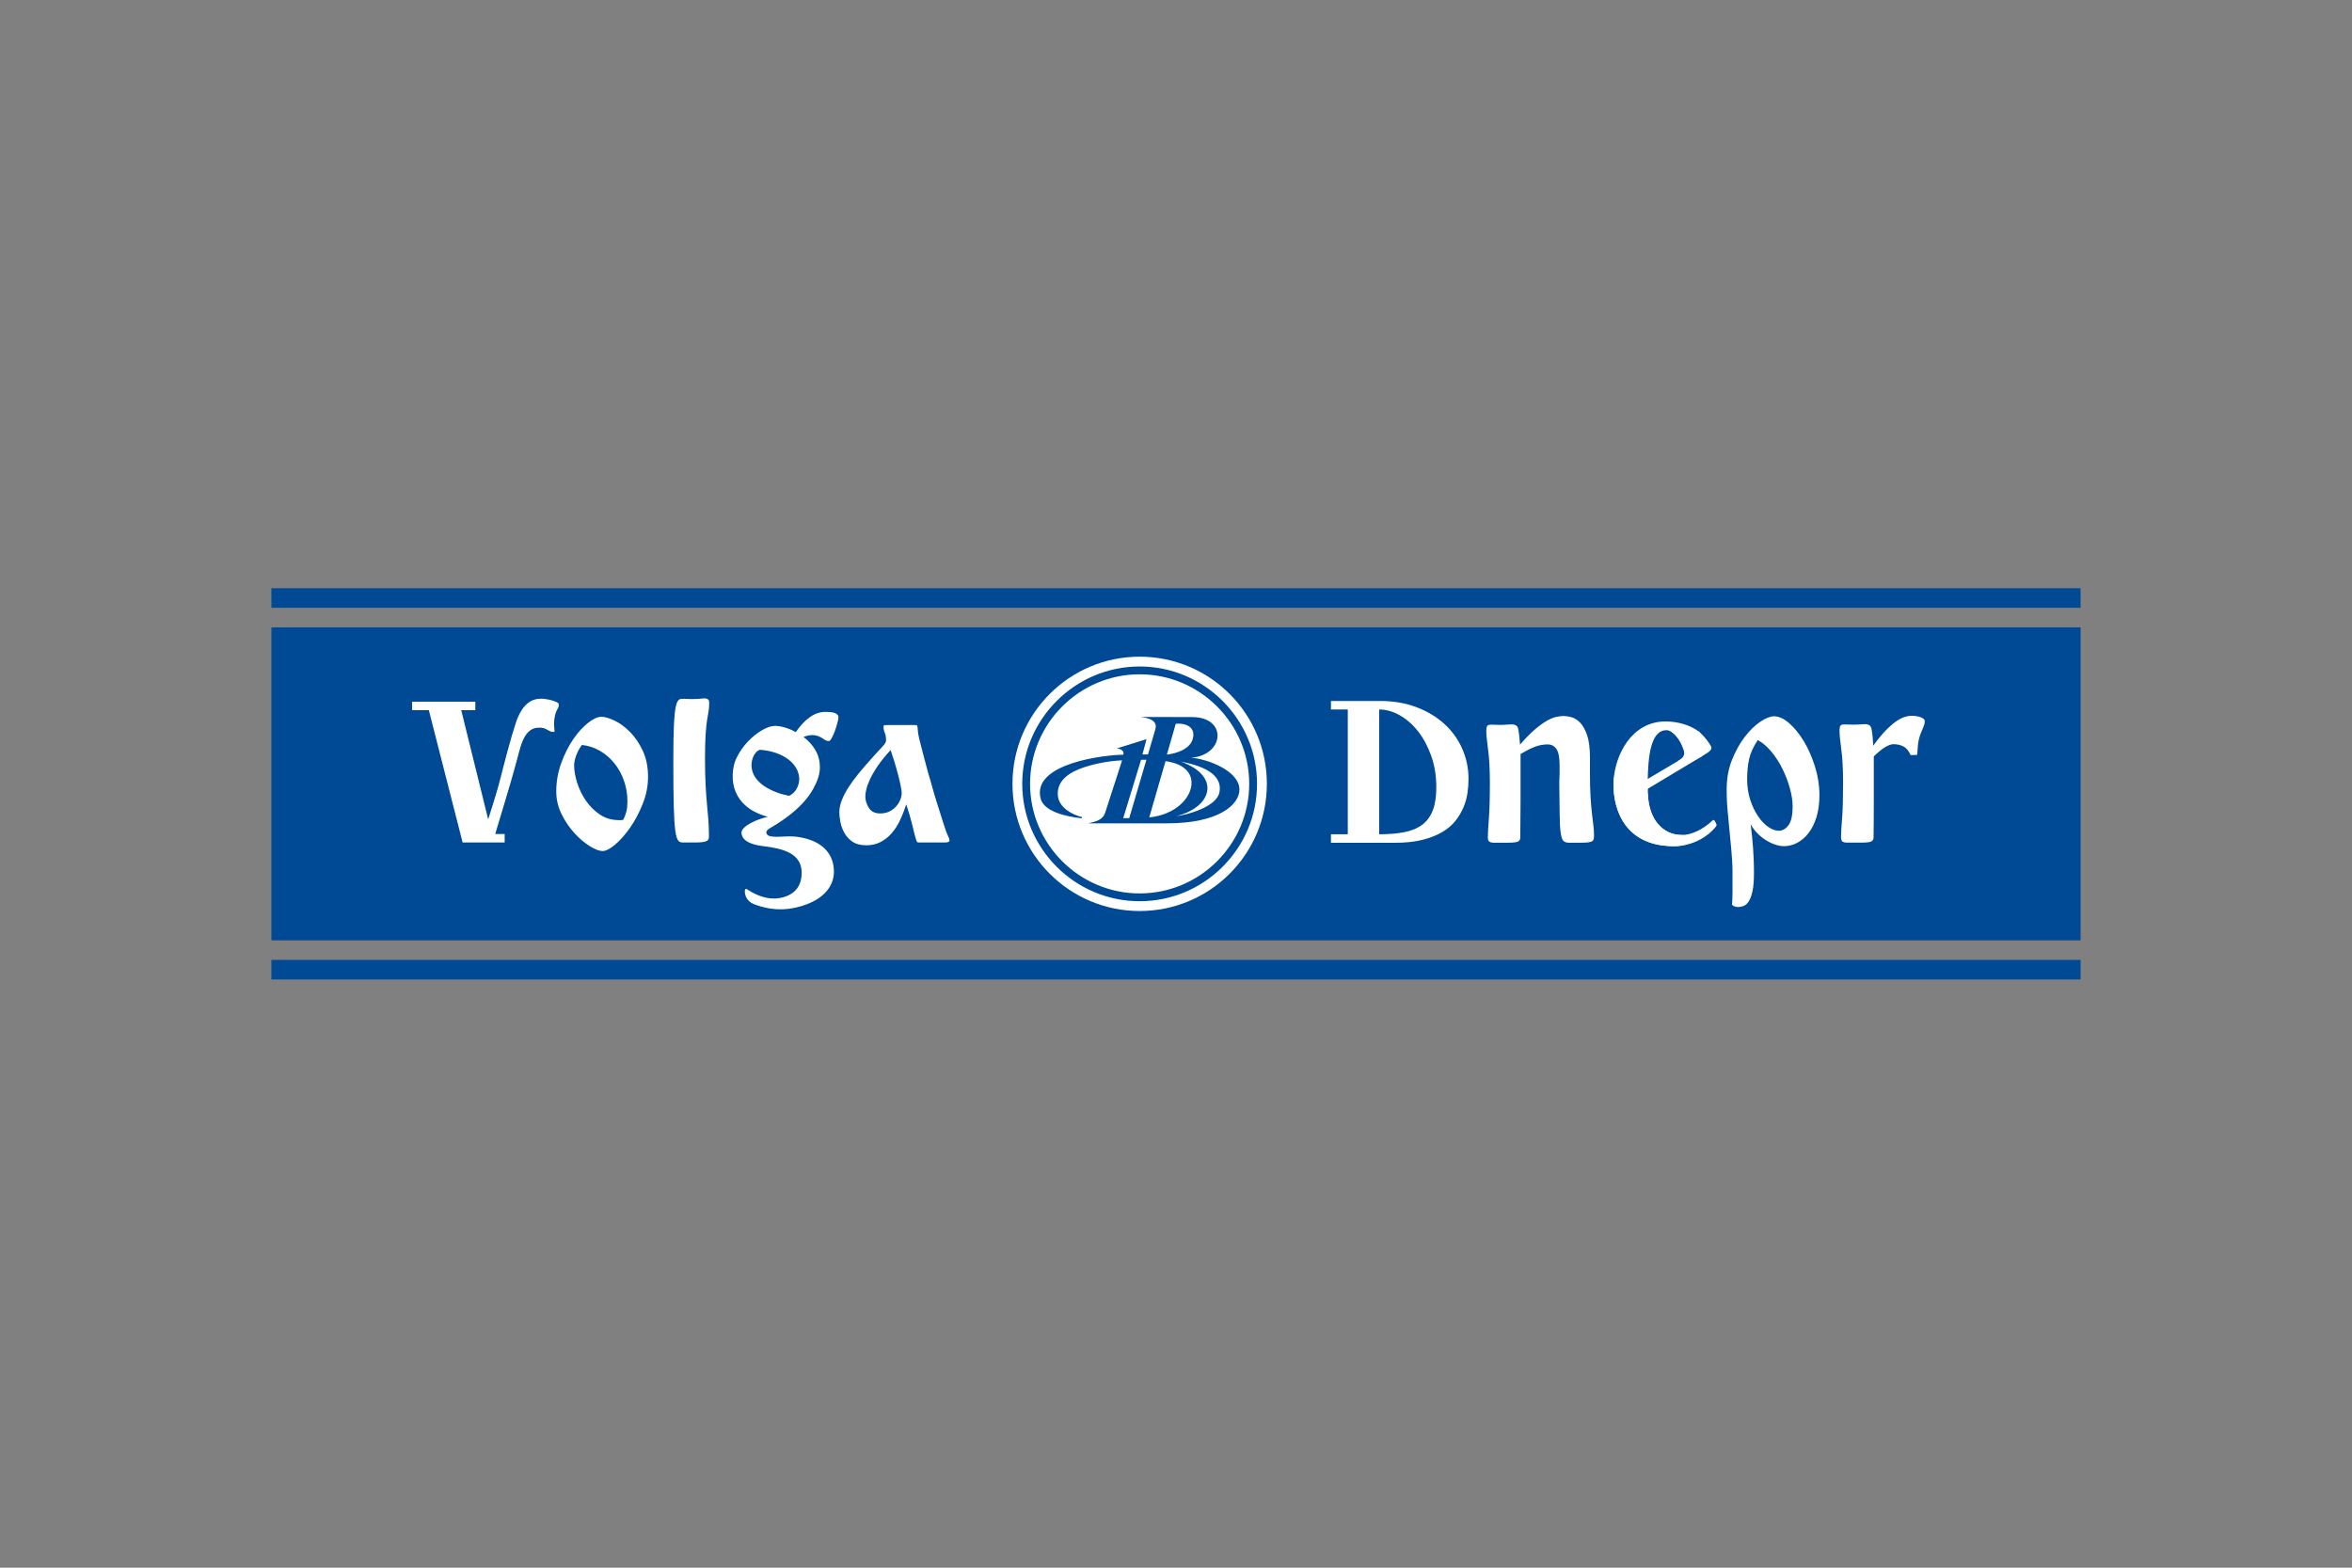 <svg width="480" height="320" viewBox="0 0 480 320" fill="none" xmlns="http://www.w3.org/2000/svg">
<rect x="0" y="0" width="480" height="320" fill="#808080" stroke="none"/>
<path d="M55.387 191.947H424.615V128.055H55.387V191.947Z" fill="#004A95"/>
<path d="M392.011 146.418C391.473 146.21 390.829 146.105 390.069 146.105C389.653 146.105 389.178 146.193 388.643 146.366C388.108 146.538 387.516 146.858 386.859 147.323C386.204 147.791 385.496 148.421 384.736 149.213C383.976 150.008 383.166 151.008 382.301 152.216C382.265 151.629 382.223 151.043 382.173 150.458C382.126 149.901 382.049 149.346 381.941 148.798C381.833 148.143 381.388 147.815 380.593 147.815C380.412 147.813 380.231 147.822 380.051 147.844C379.894 147.858 379.739 147.872 379.584 147.872C379.402 147.872 379.221 147.882 379.041 147.901C378.764 147.917 378.488 147.924 378.211 147.922C377.936 147.922 377.651 147.915 377.358 147.901C377.039 147.88 376.718 147.87 376.398 147.872C376.018 147.872 375.76 147.949 375.621 148.105C375.485 148.26 375.415 148.632 375.415 149.217C375.416 149.942 375.536 151.194 375.778 152.972C376.018 154.75 376.138 157.02 376.138 159.783C376.138 162.958 376.074 165.41 375.932 167.134C375.793 168.86 375.723 170.102 375.723 170.862C375.723 171.345 375.831 171.655 376.035 171.795C376.244 171.932 376.574 172 377.018 172H379.713C380.921 172 381.663 171.915 381.941 171.742C382.216 171.57 382.357 171.31 382.357 170.968C382.392 168.998 382.406 166.547 382.406 163.612V154.395C383.371 153.462 384.176 152.817 384.816 152.452C385.453 152.092 385.981 151.909 386.393 151.909C387.224 151.909 387.931 152.075 388.516 152.402C389.104 152.729 389.569 153.309 389.916 154.137L391.261 154.087C391.332 153.397 391.374 152.845 391.391 152.432C391.41 151.979 391.47 151.528 391.571 151.085C391.708 150.499 391.856 150.014 392.01 149.635C392.143 149.304 392.282 148.976 392.426 148.65C392.546 148.375 392.639 148.125 392.709 147.902C392.779 147.675 392.815 147.438 392.814 147.2C392.814 146.892 392.546 146.63 392.011 146.425M336.318 162.153C336.465 167.166 339.293 170.441 343.215 170.441C345.051 170.441 347.409 169.466 349.551 167.426C349.806 167.171 350.082 167.753 350.296 168.269C350.391 168.496 350.26 168.636 350.033 168.918C348.639 170.626 345.569 172.726 341.629 172.726C329.964 172.726 329.369 162.649 329.318 160.961C329.269 160.399 329.269 159.835 329.318 159.274C329.616 154.211 336.319 161.953 336.319 162.153" fill="white"/>
<path d="M346.987 153.467C345.994 153.467 344.952 153.12 343.464 151.729C342.269 150.59 341.479 149.049 340.089 149.049C336.711 149.049 336.366 154.957 336.266 159.225C336.266 159.832 336.316 161.955 336.316 162.152C336.463 167.165 339.291 170.442 343.211 170.442C345.051 170.442 345.947 172.724 341.624 172.724C329.963 172.724 329.366 162.65 329.318 160.962C329.269 160.401 329.269 159.836 329.318 159.275C329.616 154.212 332.889 147.262 339.936 147.262C342.318 147.262 345.131 147.985 346.941 149.547C347.058 149.622 348.423 153.467 346.983 153.467" fill="white"/>
<path d="M347.417 154.316L334.567 162.039L333.664 160.541L346.557 152.898L347.417 154.316Z" fill="white"/>
<path d="M340.121 148.85C341.652 149.47 342.797 150.775 343.611 153.124C343.944 154.092 343.509 154.73 342.444 155.322C342.331 155.386 344.139 155.019 344.164 155.145C344.312 155.822 345.811 155.282 347.174 154.465C349.021 153.355 349.594 152.99 349.109 152.185C347.909 150.21 346.609 149.277 346.609 149.277C346.609 149.277 343.049 147.787 340.121 148.85ZM365.02 168.414C364.467 169.189 363.799 169.574 363.007 169.574C362.32 169.574 361.597 169.309 360.842 168.777C360.084 168.245 359.389 167.504 358.754 166.559C358.116 165.614 357.595 164.504 357.182 163.231C356.769 161.962 356.562 160.569 356.562 159.054C356.562 157.507 356.699 156.124 356.974 154.904C357.249 153.681 357.832 152.404 358.727 151.062C359.692 151.579 360.61 152.358 361.485 153.409C362.379 154.484 363.142 155.661 363.757 156.917C364.392 158.204 364.9 159.527 365.277 160.886C365.655 162.244 365.844 163.492 365.844 164.624C365.844 166.379 365.57 167.642 365.02 168.414ZM368.14 151.319C367.227 149.806 366.229 148.579 365.149 147.632C364.065 146.686 363.042 146.214 362.079 146.214C361.29 146.214 360.345 146.584 359.242 147.324C358.142 148.064 357.085 149.094 356.07 150.419C355.059 151.742 354.19 153.304 353.469 155.109C352.745 156.917 352.385 158.902 352.385 161.066C352.385 161.962 352.399 162.777 352.434 163.516C352.47 164.257 352.532 165.054 352.614 165.914C352.704 166.774 352.797 167.779 352.899 168.929C353.004 170.084 353.139 171.517 353.312 173.236C353.383 173.992 353.441 174.767 353.492 175.557C353.541 176.295 353.568 177.035 353.572 177.775V182.159C353.572 182.707 353.565 183.129 353.543 183.419C353.529 183.714 353.515 183.937 353.515 184.092C353.515 184.247 353.508 184.349 353.487 184.402C353.474 184.443 353.467 184.486 353.465 184.529C353.465 184.701 353.598 184.849 353.878 184.969C354.137 185.086 354.418 185.148 354.703 185.149C355.101 185.145 355.494 185.066 355.863 184.917C356.255 184.762 356.607 184.437 356.92 183.937C357.23 183.439 357.475 182.742 357.665 181.849C357.855 180.954 357.95 179.751 357.95 178.239C357.95 177.242 357.936 176.332 357.9 175.506C357.868 174.707 357.825 173.907 357.771 173.109C357.72 172.334 357.652 171.561 357.568 170.789C357.469 169.938 357.375 169.086 357.283 168.234C357.625 168.887 358.063 169.489 358.596 170.039C359.131 170.589 359.706 171.062 360.325 171.456C360.943 171.854 361.58 172.161 362.231 172.387C362.886 172.609 363.506 172.722 364.091 172.722C365.019 172.722 365.921 172.49 366.798 172.025C367.676 171.56 368.449 170.892 369.116 170.014C369.79 169.137 370.323 168.055 370.716 166.764C371.111 165.477 371.311 163.986 371.311 162.305C371.311 160.344 371.011 158.402 370.406 156.477C369.804 154.552 369.048 152.832 368.138 151.319M292.423 165.371C291.953 166.611 291.235 167.596 290.273 168.329C289.306 169.059 288.095 169.569 286.635 169.859C285.173 170.149 283.451 170.291 281.466 170.291V144.821C282.87 144.821 284.27 145.214 285.661 146.001C287.053 146.785 288.301 147.881 289.403 149.288C290.508 150.693 291.401 152.368 292.093 154.311C292.78 156.253 293.125 158.383 293.125 160.698C293.125 162.573 292.891 164.131 292.424 165.371M294.818 147.818C293.251 146.373 291.346 145.221 289.113 144.368C286.88 143.511 284.388 143.085 281.63 143.085H271.623V144.821H275.058V170.291H271.623V172.028H284.73C286.88 172.028 288.743 171.828 290.313 171.428C291.883 171.031 293.228 170.498 294.343 169.836C295.458 169.173 296.365 168.403 297.053 167.52C297.72 166.675 298.269 165.743 298.685 164.751C299.079 163.811 299.35 162.824 299.493 161.816C299.624 160.884 299.693 159.944 299.698 159.003C299.698 156.853 299.276 154.813 298.438 152.886C297.601 150.961 296.368 149.234 294.818 147.819M324.896 166.114C324.777 165.031 324.682 163.945 324.613 162.857C324.526 161.579 324.481 159.977 324.481 158.047V154.686C324.481 152.721 324.283 151.169 323.886 150.031C323.493 148.894 323.008 148.041 322.44 147.474C321.873 146.904 321.285 146.542 320.683 146.386C320.078 146.231 319.553 146.154 319.106 146.154C318.623 146.154 318.088 146.225 317.503 146.362C316.915 146.499 316.26 146.784 315.535 147.214C314.815 147.646 314.01 148.239 313.13 148.996C312.253 149.757 311.281 150.757 310.208 151.997C310.179 151.619 310.133 151.127 310.08 150.524C310.036 149.959 309.958 149.398 309.848 148.842C309.745 148.187 309.298 147.862 308.503 147.862C308.321 147.859 308.14 147.869 307.96 147.89C307.805 147.904 307.65 147.919 307.495 147.919C307.314 147.919 307.132 147.928 306.952 147.947C306.677 147.966 306.401 147.975 306.125 147.975C305.847 147.975 305.562 147.968 305.27 147.947C304.952 147.926 304.634 147.917 304.315 147.919C303.935 147.919 303.677 147.996 303.54 148.151C303.4 148.306 303.33 148.675 303.33 149.264C303.33 149.989 303.453 151.238 303.691 153.011C303.935 154.788 304.055 157.053 304.055 159.811C304.055 162.983 303.984 165.43 303.85 167.153C303.713 168.878 303.643 170.121 303.643 170.879C303.643 171.361 303.745 171.671 303.954 171.808C304.158 171.949 304.49 172.016 304.935 172.016H307.622C308.833 172.016 309.573 171.929 309.848 171.759C310.126 171.584 310.26 171.327 310.26 170.981C310.26 170.016 310.267 168.879 310.288 167.569C310.303 166.259 310.317 164.861 310.317 163.381V153.917C311.595 153.159 312.627 152.642 313.422 152.367C314.202 152.093 315.023 151.952 315.849 151.952C316.607 151.952 317.204 152.261 317.637 152.884C318.064 153.504 318.282 154.606 318.282 156.192V157.85C318.282 158.227 318.274 158.544 318.253 158.804C318.239 159.062 318.225 159.293 318.225 159.505V160.329C318.26 162.879 318.289 164.922 318.303 166.457C318.317 167.992 318.389 169.172 318.51 170C318.632 170.827 318.812 171.372 319.052 171.63C319.293 171.886 319.672 172.017 320.189 172.017H322.622C323.277 172.017 323.791 171.988 324.17 171.94C324.55 171.89 324.818 171.799 324.975 171.682C325.124 171.567 325.224 171.4 325.258 171.215C325.295 170.984 325.312 170.751 325.307 170.517C325.307 169.83 325.265 169.147 325.178 168.475C325.078 167.691 324.983 166.907 324.893 166.122M127.841 165.635C127.69 166.234 127.465 166.812 127.171 167.355C127.029 167.386 126.884 167.403 126.739 167.405H126.301C124.829 167.405 123.528 167.02 122.401 166.25C121.28 165.488 120.313 164.522 119.551 163.402C118.787 162.281 118.191 161.053 117.781 159.76C117.371 158.459 117.169 157.262 117.169 156.167C117.169 155.654 117.306 155.012 117.578 154.245C117.857 153.461 118.255 152.725 118.758 152.062C120.042 152.194 121.284 152.596 122.401 153.242C123.528 153.892 124.516 154.732 125.351 155.757C126.191 156.785 126.848 157.972 127.328 159.325C127.809 160.675 128.046 162.103 128.046 163.61C128.046 164.394 127.979 165.072 127.841 165.635M128.558 149.395C127.534 148.367 126.481 147.597 125.403 147.084C124.326 146.572 123.426 146.314 122.708 146.314C121.956 146.314 121.051 146.734 119.991 147.572C118.928 148.41 117.921 149.529 116.961 150.932C116.004 152.337 115.191 153.959 114.526 155.807C113.858 157.65 113.518 159.595 113.523 161.555C113.523 163.197 113.893 164.754 114.626 166.225C115.363 167.695 116.243 168.987 117.269 170.1C118.296 171.212 119.341 172.092 120.401 172.742C121.461 173.392 122.314 173.717 122.966 173.717C123.649 173.717 124.516 173.272 125.559 172.382C126.6 171.495 127.619 170.339 128.611 168.92C129.603 167.497 130.456 165.882 131.176 164.07C131.896 162.257 132.253 160.427 132.253 158.578C132.253 156.559 131.896 154.782 131.176 153.242C130.456 151.702 129.586 150.419 128.558 149.394M113.587 143.315C113.254 143.166 112.911 143.043 112.56 142.945C112.17 142.835 111.773 142.753 111.372 142.7C111.072 142.654 110.77 142.626 110.467 142.618C109.507 142.618 108.707 142.835 108.064 143.275C107.422 143.711 106.874 144.293 106.422 145.018C105.949 145.791 105.57 146.619 105.295 147.483C104.991 148.401 104.704 149.325 104.432 150.254C104.102 151.408 103.78 152.565 103.467 153.723C103.209 154.693 102.974 155.578 102.769 156.371C102.564 157.163 102.372 157.916 102.192 158.628C102.015 159.341 101.812 160.106 101.579 160.928C101.318 161.842 101.045 162.752 100.76 163.658C100.444 164.656 100.064 165.853 99.629 167.251L94.126 144.956H97.001V143.234H84.109V144.956H87.517L94.414 171.973H102.992V170.246H101.064C101.859 167.593 102.517 165.403 103.036 163.678C103.469 162.251 103.893 160.821 104.309 159.388C104.637 158.253 104.897 157.328 105.089 156.615C105.282 155.905 105.457 155.248 105.625 154.645C105.825 153.831 106.05 153.023 106.299 152.223C106.532 151.486 106.812 150.843 107.142 150.293C107.469 149.746 107.867 149.315 108.334 149.001C108.799 148.688 109.387 148.528 110.097 148.528C110.589 148.528 110.999 148.61 111.33 148.775C111.66 148.938 112.054 149.145 112.519 149.39H113.18C113.069 148.242 113.052 147.365 113.137 146.763C113.216 146.162 113.327 145.695 113.462 145.365C113.572 145.096 113.703 144.836 113.851 144.586C113.977 144.395 114.037 144.12 114.037 143.765C114.037 143.6 113.889 143.453 113.587 143.315ZM183.714 163.287C183.505 163.79 183.209 164.253 182.84 164.654C182.45 165.073 181.985 165.414 181.469 165.659C180.937 165.914 180.329 166.044 179.639 166.044C178.576 166.044 177.804 165.666 177.322 164.912C176.839 164.154 176.599 163.364 176.599 162.539C176.599 162.229 176.656 161.791 176.779 161.225C176.9 160.66 177.139 159.972 177.502 159.162C177.864 158.354 178.387 157.444 179.072 156.429C179.759 155.414 180.654 154.307 181.755 153.102C182.027 153.888 182.285 154.679 182.529 155.474C182.804 156.369 183.051 157.244 183.274 158.104C183.501 158.964 183.681 159.737 183.817 160.427C183.957 161.112 184.024 161.594 184.024 161.869C184.024 162.316 183.92 162.789 183.714 163.287ZM192.634 168.364C192.423 167.722 192.218 167.078 192.018 166.432C191.724 165.504 191.431 164.575 191.139 163.647C190.846 162.724 190.572 161.795 190.317 160.862C190.15 160.25 189.976 159.64 189.797 159.032C189.586 158.385 189.398 157.731 189.232 157.072C189.021 156.263 188.806 155.455 188.587 154.649C188.379 153.887 188.182 153.122 187.994 152.354C187.863 151.812 187.726 151.271 187.582 150.731C187.409 149.974 187.324 149.466 187.324 149.212C187.319 148.908 187.284 148.604 187.219 148.307C187.187 148.137 187.127 148.042 187.039 148.023C186.895 148.003 186.75 147.993 186.604 147.995H181.341C180.967 147.995 180.697 148.002 180.544 148.023C180.389 148.038 180.312 148.137 180.312 148.307C180.311 148.75 180.399 149.189 180.572 149.597C180.742 150.009 180.827 150.507 180.827 151.092C180.827 151.334 180.749 151.567 180.594 151.789C180.441 152.011 180.191 152.304 179.85 152.664C179.504 153.024 179.084 153.482 178.581 154.032C177.967 154.714 177.358 155.402 176.754 156.094C176.144 156.783 175.551 157.489 174.977 158.209C174.342 158.996 173.747 159.813 173.194 160.659C172.656 161.479 172.199 162.35 171.829 163.259C171.469 164.154 171.289 165.014 171.289 165.839C171.289 166.319 171.36 166.939 171.494 167.694C171.636 168.469 171.897 169.217 172.267 169.912C172.647 170.634 173.194 171.251 173.919 171.769C174.642 172.284 175.602 172.541 176.807 172.541C177.872 172.541 178.824 172.327 179.667 171.896C180.529 171.454 181.299 170.851 181.935 170.119C182.606 169.361 183.182 168.476 183.664 167.464C184.163 166.401 184.593 165.307 184.951 164.189C185.467 165.769 185.846 167.059 186.09 168.054C186.327 169.052 186.524 169.844 186.679 170.427C186.834 171.011 186.957 171.417 187.039 171.642C187.127 171.864 187.272 171.974 187.479 171.974H192.737C192.98 171.976 193.223 171.95 193.46 171.896C193.664 171.847 193.769 171.717 193.769 171.512C193.769 171.305 193.664 171.005 193.459 170.609C193.252 170.212 192.977 169.467 192.634 168.364ZM139.443 171.972C137.838 171.972 137.413 171.341 137.413 155.164C137.413 142.639 138.106 142.639 139.443 142.639C140.083 142.639 140.668 142.703 141.256 142.703C141.95 142.703 142.753 142.639 143.448 142.575C143.661 142.575 143.82 142.511 144.033 142.575C144.783 142.703 144.73 143.206 144.73 143.583C144.73 146.231 143.876 146.231 143.876 154.915C143.876 163.351 144.676 165.928 144.676 170.146C144.676 171.281 144.995 171.973 141.95 171.973L139.443 171.972ZM153.366 156.089C153.426 154.354 154.381 153.241 155.07 153.044C159.793 153.384 163.023 155.856 163.114 158.969C163.114 159.659 162.848 161.619 161.025 162.446C157.666 161.791 153.306 159.821 153.365 156.089M164.438 184.662C168.198 183.307 170.188 180.839 170.188 177.907C170.188 174.807 168.374 171.719 163.053 170.869C161.338 170.597 160.48 170.774 158.616 170.813C157.855 170.813 157.301 170.749 156.941 170.614C156.558 170.473 155.875 169.806 157.016 169.119C158.031 168.505 163.498 165.525 165.97 161.017C166.833 159.449 167.325 158.012 167.325 156.634C167.325 155.355 167.028 154.197 166.438 153.164C165.848 152.129 165.028 151.22 163.978 150.432C164.325 150.281 164.689 150.174 165.063 150.112C165.306 150.071 165.552 150.047 165.798 150.04C166.203 150.041 166.605 150.115 166.983 150.259C167.373 150.41 167.703 150.58 167.965 150.777C168.393 151.104 168.786 151.269 169.146 151.269C169.31 151.269 169.511 151.064 169.736 150.654C169.989 150.197 170.204 149.719 170.378 149.226C170.573 148.692 170.745 148.15 170.893 147.601C171.043 147.061 171.118 146.642 171.118 146.347C171.118 146.085 170.938 145.844 170.575 145.631C170.213 145.418 169.491 145.314 168.41 145.314C166.308 145.314 164.308 146.691 162.403 149.446C161.69 149.038 160.93 148.715 160.141 148.486C159.383 148.274 158.731 148.169 158.171 148.169C157.415 148.169 156.528 148.464 155.51 149.054C154.496 149.643 153.526 150.424 152.608 151.391C151.672 152.384 150.892 153.513 150.293 154.739C149.67 156.002 149.168 158.506 149.853 160.844C150.983 164.701 154.586 166.182 156.693 166.726C154.503 167.204 151.323 168.627 151.323 169.959C151.323 170.901 152.005 172.271 155.81 172.726C159.616 173.181 163.608 174.109 163.608 178.124C163.608 181.212 161.833 182.872 158.976 183.334C156.878 183.664 154.593 182.94 152.508 181.554C152.413 181.49 152.03 181.217 152.008 181.859C151.986 182.631 152.323 183.954 153.863 184.556C158.266 186.279 161.906 185.574 164.438 184.659" fill="white"/>
<path fill-rule="evenodd" clip-rule="evenodd" d="M55.383 195.937H424.611V199.932H55.383V195.937ZM55.383 120.066H424.611V124.061H55.383V120.066Z" fill="#004A95"/>
<path fill-rule="evenodd" clip-rule="evenodd" d="M232.585 134.043C246.919 134.043 258.544 145.666 258.544 160.001C258.544 174.334 246.919 185.959 232.585 185.959C218.252 185.959 206.629 174.334 206.629 160.001C206.629 145.666 218.251 134.043 232.585 134.043Z" fill="white"/>
<path fill-rule="evenodd" clip-rule="evenodd" d="M232.583 183.961C245.777 183.961 256.541 173.198 256.541 160.003C256.541 146.806 245.777 136.043 232.583 136.043C219.386 136.043 208.621 146.806 208.621 160.003C208.621 173.198 219.386 183.961 232.583 183.961ZM232.581 182.366C244.894 182.366 254.941 172.321 254.941 160.003C254.941 147.686 244.894 137.64 232.581 137.64C220.264 137.64 210.218 147.686 210.218 160.003C210.218 172.321 220.264 182.366 232.581 182.366" fill="#004A95"/>
<path fill-rule="evenodd" clip-rule="evenodd" d="M229.25 154.051C229.525 153.194 228.573 152.817 227.918 152.769L233.985 150.876L233.153 154.002H234.285L235.798 148.811C236.125 147.626 235.445 146.622 232.75 146.344L243.302 146.372C250.531 146.372 249.95 154.182 243.053 154.66C246.752 154.963 252.948 157.48 252.948 161.16C252.948 164.307 248.643 168.06 238.215 168.06H222.1C223.56 167.682 225.048 167.48 225.575 165.795L228.998 155.212C226.027 155.29 221.67 156.17 219.103 157.507C217.213 158.487 215.625 160.075 215.903 162.518C216.155 164.785 218.723 166.295 220.79 166.775V167.027C217.565 166.7 213.06 165.667 212.378 163.022C210.465 155.667 225.977 154.055 229.25 154.055M243.303 151.157C242.6 152.947 240.13 153.802 238.141 154.029L239.953 147.735C242.748 147.529 244.158 148.992 243.302 151.157M248.87 161.687C248.34 164.71 242.268 166.347 240.028 166.597C247.558 164.734 249.12 158.334 240.985 155.464C248.44 156.85 249.245 159.697 248.87 161.687ZM241.893 156.977C245.14 159.797 242.018 166.095 234.54 166.849L237.863 155.364C239.903 155.692 240.985 156.169 241.893 156.977ZM229.225 167.002L232.875 155.087H233.96L230.458 167.002H229.225Z" fill="#004A95"/>
</svg>

